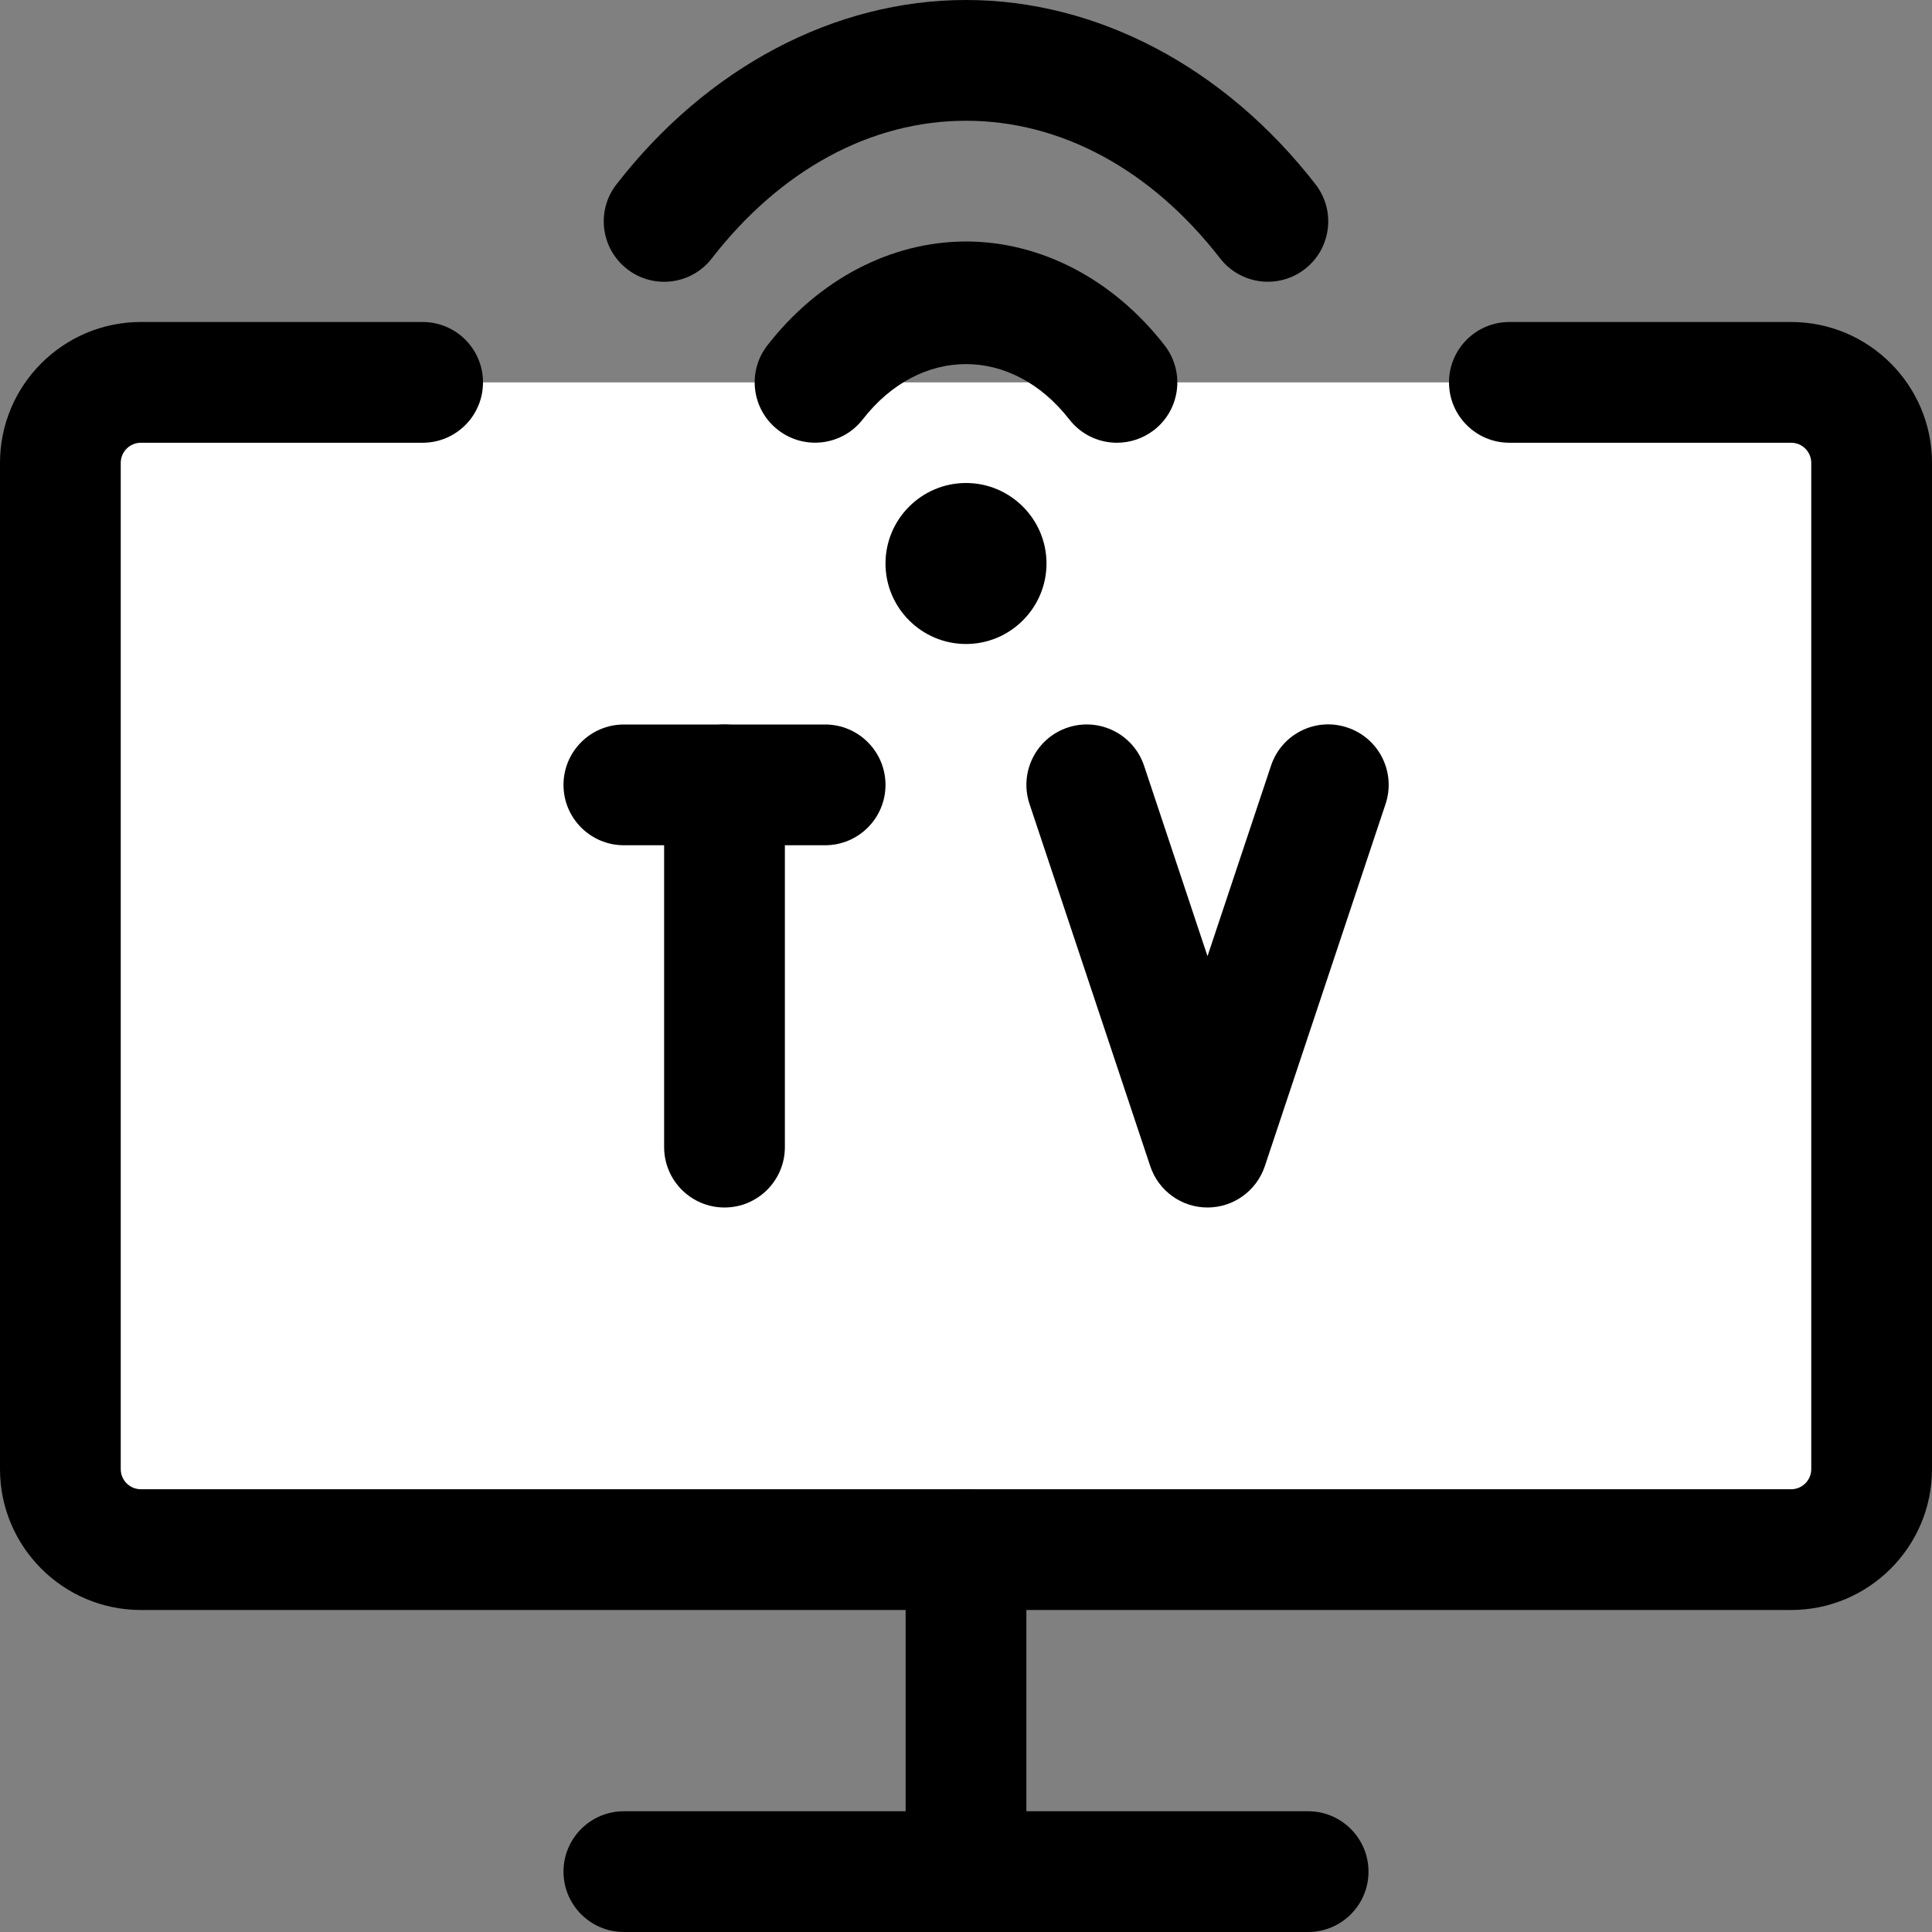 <svg id="_x31__x2C_5" height="512" viewBox="0 0 24 24" width="512" xmlns="http://www.w3.org/2000/svg"><rect x="0" y="0" width="24" height="24" fill="#808080" stroke="none"/><path d="m22.25 19.25h-20.5c-.552 0-1-.448-1-1v-12.5c0-.552.448-1 1-1h20.5c.552 0 1 .448 1 1v12.5c0 .552-.448 1-1 1z" fill="#fff"/><path d="m9 15c-.414 0-.75-.336-.75-.75v-4.5c0-.414.336-.75.75-.75s.75.336.75.75v4.5c0 .414-.336.75-.75.75z"/><path d="m10.25 10.5h-2.5c-.414 0-.75-.336-.75-.75s.336-.75.75-.75h2.5c.414 0 .75.336.75.75s-.336.75-.75.75z"/><path d="m15 15c-.323 0-.609-.207-.711-.513l-1.5-4.5c-.131-.393.081-.818.474-.949s.818.082.949.474l.788 2.366.789-2.366c.13-.393.555-.607.949-.474.393.131.605.556.474.949l-1.5 4.5c-.103.306-.389.513-.712.513z"/><path d="m12 8c-.551 0-1-.449-1-1s.449-1 1-1 1 .449 1 1-.449 1-1 1z"/><path d="m13.875 5.5c-.224 0-.444-.1-.592-.29-.713-.916-1.854-.916-2.566 0-.254.327-.726.385-1.052.131-.328-.254-.386-.725-.132-1.051.637-.82 1.537-1.29 2.467-1.29s1.83.47 2.467 1.29c.254.327.196.798-.131 1.052-.137.106-.299.158-.461.158z"/><path d="m15.75 3.5c-.224 0-.445-.1-.593-.29-.855-1.103-1.977-1.71-3.157-1.71s-2.302.607-3.158 1.71c-.253.328-.725.387-1.052.132-.327-.254-.387-.725-.132-1.052 1.129-1.455 2.712-2.29 4.342-2.29s3.213.835 4.342 2.29c.254.327.195.798-.132 1.052-.137.107-.299.158-.46.158z"/><path d="m22.25 20h-20.5c-.965 0-1.75-.785-1.75-1.75v-12.5c0-.965.785-1.75 1.75-1.75h3.5c.415 0 .75.336.75.75s-.335.75-.75.75h-3.5c-.138 0-.25.112-.25.25v12.5c0 .138.112.25.25.25h20.5c.138 0 .25-.112.25-.25v-12.5c0-.138-.112-.25-.25-.25h-3.5c-.414 0-.75-.336-.75-.75s.336-.75.75-.75h3.5c.965 0 1.75.785 1.75 1.75v12.5c0 .965-.785 1.75-1.75 1.75z"/><path d="m16.25 24h-8.5c-.414 0-.75-.336-.75-.75s.336-.75.75-.75h8.5c.414 0 .75.336.75.75s-.336.75-.75.75z"/><path d="m12 24c-.414 0-.75-.336-.75-.75v-4c0-.414.336-.75.75-.75s.75.336.75.75v4c0 .414-.336.75-.75.75z"/></svg>